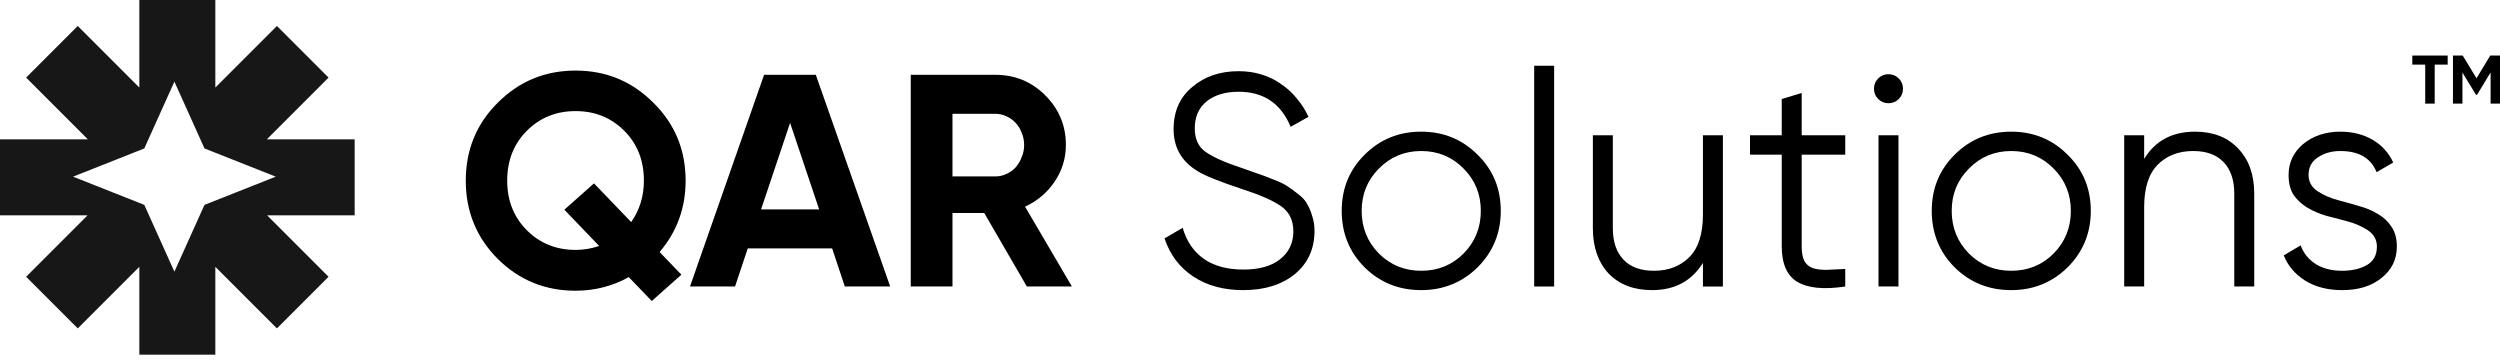 <svg width="305" class="logo" height="44" viewBox="0 0 305 44" fill="none" xmlns="http://www.w3.org/2000/svg">
<path d="M281.643 21.339C281.643 22.175 282.012 22.839 282.75 23.331C283.488 23.823 284.385 24.204 285.443 24.475C286.205 24.672 286.992 24.893 287.804 25.139C288.64 25.36 289.403 25.68 290.091 26.098C290.78 26.492 291.333 27.008 291.752 27.648C292.194 28.287 292.416 29.099 292.416 30.083C292.416 31.657 291.788 32.936 290.534 33.919C289.329 34.903 287.73 35.395 285.738 35.395C283.967 35.395 282.455 35.002 281.2 34.215C279.971 33.428 279.11 32.407 278.618 31.152L280.684 29.935C281.028 30.894 281.643 31.657 282.528 32.222C283.414 32.763 284.484 33.034 285.738 33.034C286.943 33.034 287.952 32.8 288.763 32.333C289.575 31.866 289.981 31.116 289.981 30.083C289.981 29.246 289.612 28.582 288.874 28.09C288.136 27.599 287.238 27.217 286.181 26.947C285.394 26.75 284.594 26.541 283.783 26.32C282.971 26.074 282.221 25.754 281.532 25.36C280.844 24.942 280.278 24.426 279.835 23.811C279.417 23.171 279.208 22.348 279.208 21.339C279.208 19.839 279.798 18.584 280.979 17.576C282.209 16.568 283.721 16.064 285.517 16.064C287.017 16.064 288.333 16.395 289.464 17.06C290.596 17.724 291.432 18.646 291.973 19.826L289.944 21.007C289.255 19.285 287.78 18.425 285.517 18.425C284.459 18.425 283.549 18.683 282.787 19.199C282.024 19.691 281.643 20.404 281.643 21.339Z" fill="black"/>
<path d="M267.786 16.064C270.024 16.064 271.782 16.752 273.061 18.13C274.365 19.482 275.016 21.314 275.016 23.626V34.952H272.582V23.626C272.582 21.979 272.151 20.7 271.29 19.79C270.429 18.88 269.187 18.425 267.564 18.425C265.793 18.425 264.354 18.978 263.248 20.085C262.141 21.192 261.588 22.925 261.588 25.287V34.952H259.153V16.506H261.588V19.384C262.94 17.17 265.006 16.064 267.786 16.064Z" fill="black"/>
<path d="M252.238 32.628C250.344 34.473 248.056 35.395 245.376 35.395C242.646 35.395 240.346 34.473 238.477 32.628C236.607 30.759 235.673 28.459 235.673 25.729C235.673 22.999 236.607 20.712 238.477 18.867C240.346 16.998 242.646 16.064 245.376 16.064C248.081 16.064 250.368 16.998 252.238 18.867C254.131 20.712 255.078 22.999 255.078 25.729C255.078 28.435 254.131 30.734 252.238 32.628ZM240.211 30.931C241.613 32.333 243.334 33.034 245.376 33.034C247.417 33.034 249.139 32.333 250.541 30.931C251.942 29.505 252.643 27.771 252.643 25.729C252.643 23.688 251.942 21.966 250.541 20.564C249.139 19.138 247.417 18.425 245.376 18.425C243.334 18.425 241.613 19.138 240.211 20.564C238.809 21.966 238.108 23.688 238.108 25.729C238.108 27.771 238.809 29.505 240.211 30.931Z" fill="black"/>
<path d="M231.65 12.079C231.306 12.423 230.887 12.595 230.395 12.595C229.904 12.595 229.485 12.423 229.141 12.079C228.797 11.735 228.625 11.316 228.625 10.825C228.625 10.333 228.797 9.915 229.141 9.57C229.485 9.226 229.904 9.054 230.395 9.054C230.887 9.054 231.306 9.226 231.65 9.57C231.994 9.915 232.166 10.333 232.166 10.825C232.166 11.316 231.994 11.735 231.65 12.079ZM229.178 34.952V16.506H231.613V34.952H229.178Z" fill="black"/>
<path d="M225.12 18.867H219.807V30.046C219.807 30.833 219.918 31.435 220.139 31.853C220.361 32.247 220.693 32.53 221.135 32.702C221.578 32.849 222.132 32.923 222.796 32.923C223.46 32.898 224.234 32.862 225.12 32.812V34.952C222.537 35.346 220.594 35.161 219.291 34.399C218.012 33.636 217.372 32.185 217.372 30.046V18.867H213.499V16.506H217.372V12.079L219.807 11.341V16.506H225.12V18.867Z" fill="black"/>
<path d="M207.758 16.506H210.193V34.953H207.758V32.075C206.38 34.288 204.314 35.395 201.56 35.395C199.322 35.395 197.551 34.719 196.247 33.366C194.968 31.989 194.329 30.144 194.329 27.832V16.506H196.764V27.832C196.764 29.48 197.194 30.759 198.055 31.669C198.916 32.579 200.158 33.034 201.781 33.034C203.552 33.034 204.991 32.481 206.097 31.374C207.204 30.267 207.758 28.533 207.758 26.172V16.506Z" fill="black"/>
<path d="M187.17 34.952V8.021H189.604V34.952H187.17Z" fill="black"/>
<path d="M180.254 32.628C178.36 34.473 176.073 35.395 173.392 35.395C170.662 35.395 168.362 34.473 166.493 32.628C164.624 30.759 163.689 28.459 163.689 25.729C163.689 22.999 164.624 20.712 166.493 18.867C168.362 16.998 170.662 16.064 173.392 16.064C176.098 16.064 178.385 16.998 180.254 18.867C182.148 20.712 183.095 22.999 183.095 25.729C183.095 28.435 182.148 30.734 180.254 32.628ZM168.227 30.931C169.629 32.333 171.351 33.034 173.392 33.034C175.433 33.034 177.155 32.333 178.557 30.931C179.959 29.505 180.66 27.771 180.66 25.729C180.66 23.688 179.959 21.966 178.557 20.564C177.155 19.138 175.433 18.425 173.392 18.425C171.351 18.425 169.629 19.138 168.227 20.564C166.825 21.966 166.124 23.688 166.124 25.729C166.124 27.771 166.825 29.505 168.227 30.931Z" fill="black"/>
<path d="M151.665 35.395C149.279 35.395 147.25 34.842 145.577 33.735C143.905 32.628 142.737 31.078 142.073 29.086L144.286 27.795C144.753 29.418 145.602 30.673 146.832 31.558C148.086 32.444 149.709 32.886 151.702 32.886C153.62 32.886 155.108 32.468 156.166 31.632C157.248 30.771 157.789 29.64 157.789 28.238C157.789 26.885 157.297 25.864 156.313 25.176C155.354 24.487 153.731 23.774 151.443 23.036C148.713 22.126 146.942 21.413 146.131 20.896C144.163 19.716 143.179 18.006 143.179 15.768C143.179 13.579 143.942 11.858 145.467 10.603C146.967 9.324 148.849 8.685 151.111 8.685C152.12 8.685 153.054 8.82 153.915 9.091C154.8 9.361 155.6 9.755 156.313 10.271C157.051 10.763 157.69 11.353 158.231 12.042C158.797 12.706 159.264 13.444 159.633 14.256L157.457 15.473C156.276 12.62 154.161 11.194 151.111 11.194C149.488 11.194 148.184 11.587 147.201 12.374C146.241 13.161 145.762 14.256 145.762 15.658C145.762 16.961 146.205 17.92 147.09 18.535C148 19.175 149.463 19.826 151.48 20.49L153.472 21.191C153.866 21.314 154.456 21.536 155.243 21.855C156.079 22.175 156.657 22.446 156.977 22.667C157.346 22.888 157.789 23.208 158.305 23.626C158.846 24.02 159.228 24.426 159.449 24.844C159.695 25.237 159.904 25.729 160.076 26.319C160.273 26.885 160.371 27.5 160.371 28.164C160.371 30.353 159.572 32.111 157.973 33.44C156.375 34.743 154.272 35.395 151.665 35.395Z" fill="black"/>
<path d="M125.277 34.952L120.076 25.987H116.202V34.952H111.111V9.127H121.441C123.826 9.127 125.855 9.963 127.528 11.636C129.2 13.308 130.037 15.325 130.037 17.686C130.037 19.309 129.582 20.797 128.671 22.15C127.761 23.503 126.556 24.524 125.056 25.212L130.774 34.952H125.277ZM116.202 13.886V21.523H121.441C121.908 21.523 122.351 21.425 122.769 21.228C123.211 21.031 123.593 20.761 123.912 20.416C124.232 20.047 124.478 19.629 124.65 19.162C124.847 18.695 124.945 18.203 124.945 17.686C124.945 17.17 124.847 16.678 124.65 16.21C124.478 15.743 124.232 15.337 123.912 14.993C123.593 14.649 123.211 14.378 122.769 14.181C122.351 13.985 121.908 13.886 121.441 13.886H116.202Z" fill="black"/>
<path d="M103.069 34.952L101.52 30.303H91.227L89.677 34.952H84.18L93.219 9.127H99.528L108.603 34.952H103.069ZM92.85 25.544H99.934L96.392 14.993L92.85 25.544Z" fill="black"/>
<path d="M83.646 22.039C83.646 25.36 82.588 28.262 80.473 30.746L83.129 33.513L79.514 36.723L76.71 33.808C74.718 34.915 72.553 35.468 70.217 35.468C66.503 35.468 63.343 34.177 60.736 31.595C58.129 28.988 56.825 25.802 56.825 22.039C56.825 18.276 58.129 15.104 60.736 12.521C63.343 9.914 66.503 8.611 70.217 8.611C73.931 8.611 77.091 9.914 79.698 12.521C82.33 15.104 83.646 18.276 83.646 22.039ZM70.217 30.488C71.201 30.488 72.16 30.328 73.095 30.008L68.852 25.581L72.467 22.372L77.005 27.094C78.038 25.618 78.555 23.933 78.555 22.039C78.555 19.58 77.755 17.551 76.157 15.952C74.558 14.354 72.578 13.554 70.217 13.554C67.856 13.554 65.876 14.354 64.277 15.952C62.679 17.551 61.879 19.58 61.879 22.039C61.879 24.474 62.679 26.491 64.277 28.09C65.876 29.689 67.856 30.488 70.217 30.488Z" fill="black"/>
<path d="M305 6.777V12.642H303.852V8.838L302.202 11.561H302.068L300.418 8.847V12.642H299.261V6.777H300.451L302.135 9.55L303.811 6.777H305Z" fill="black"/>
<path d="M298.616 6.777V7.883H297.033V12.642H295.876V7.883H294.301V6.777H298.616Z" fill="black"/>
<path fill-rule="evenodd" clip-rule="evenodd" d="M16.999 0H26.271V10.68L33.784 3.168L40.083 9.467L32.551 16.999H43.27V26.271H32.59L40.083 33.765L33.784 40.064L26.271 32.552V43.27H16.999V32.551L9.486 40.064L3.187 33.765L10.68 26.271H0V16.999H10.719L3.187 9.467L9.486 3.168L16.999 10.681V0ZM24.947 18.11L21.276 9.961L17.604 18.11L8.913 21.552L17.604 24.994L21.276 33.142L24.947 24.994L33.639 21.552L24.947 18.11Z" fill="#171717"/>
</svg>

